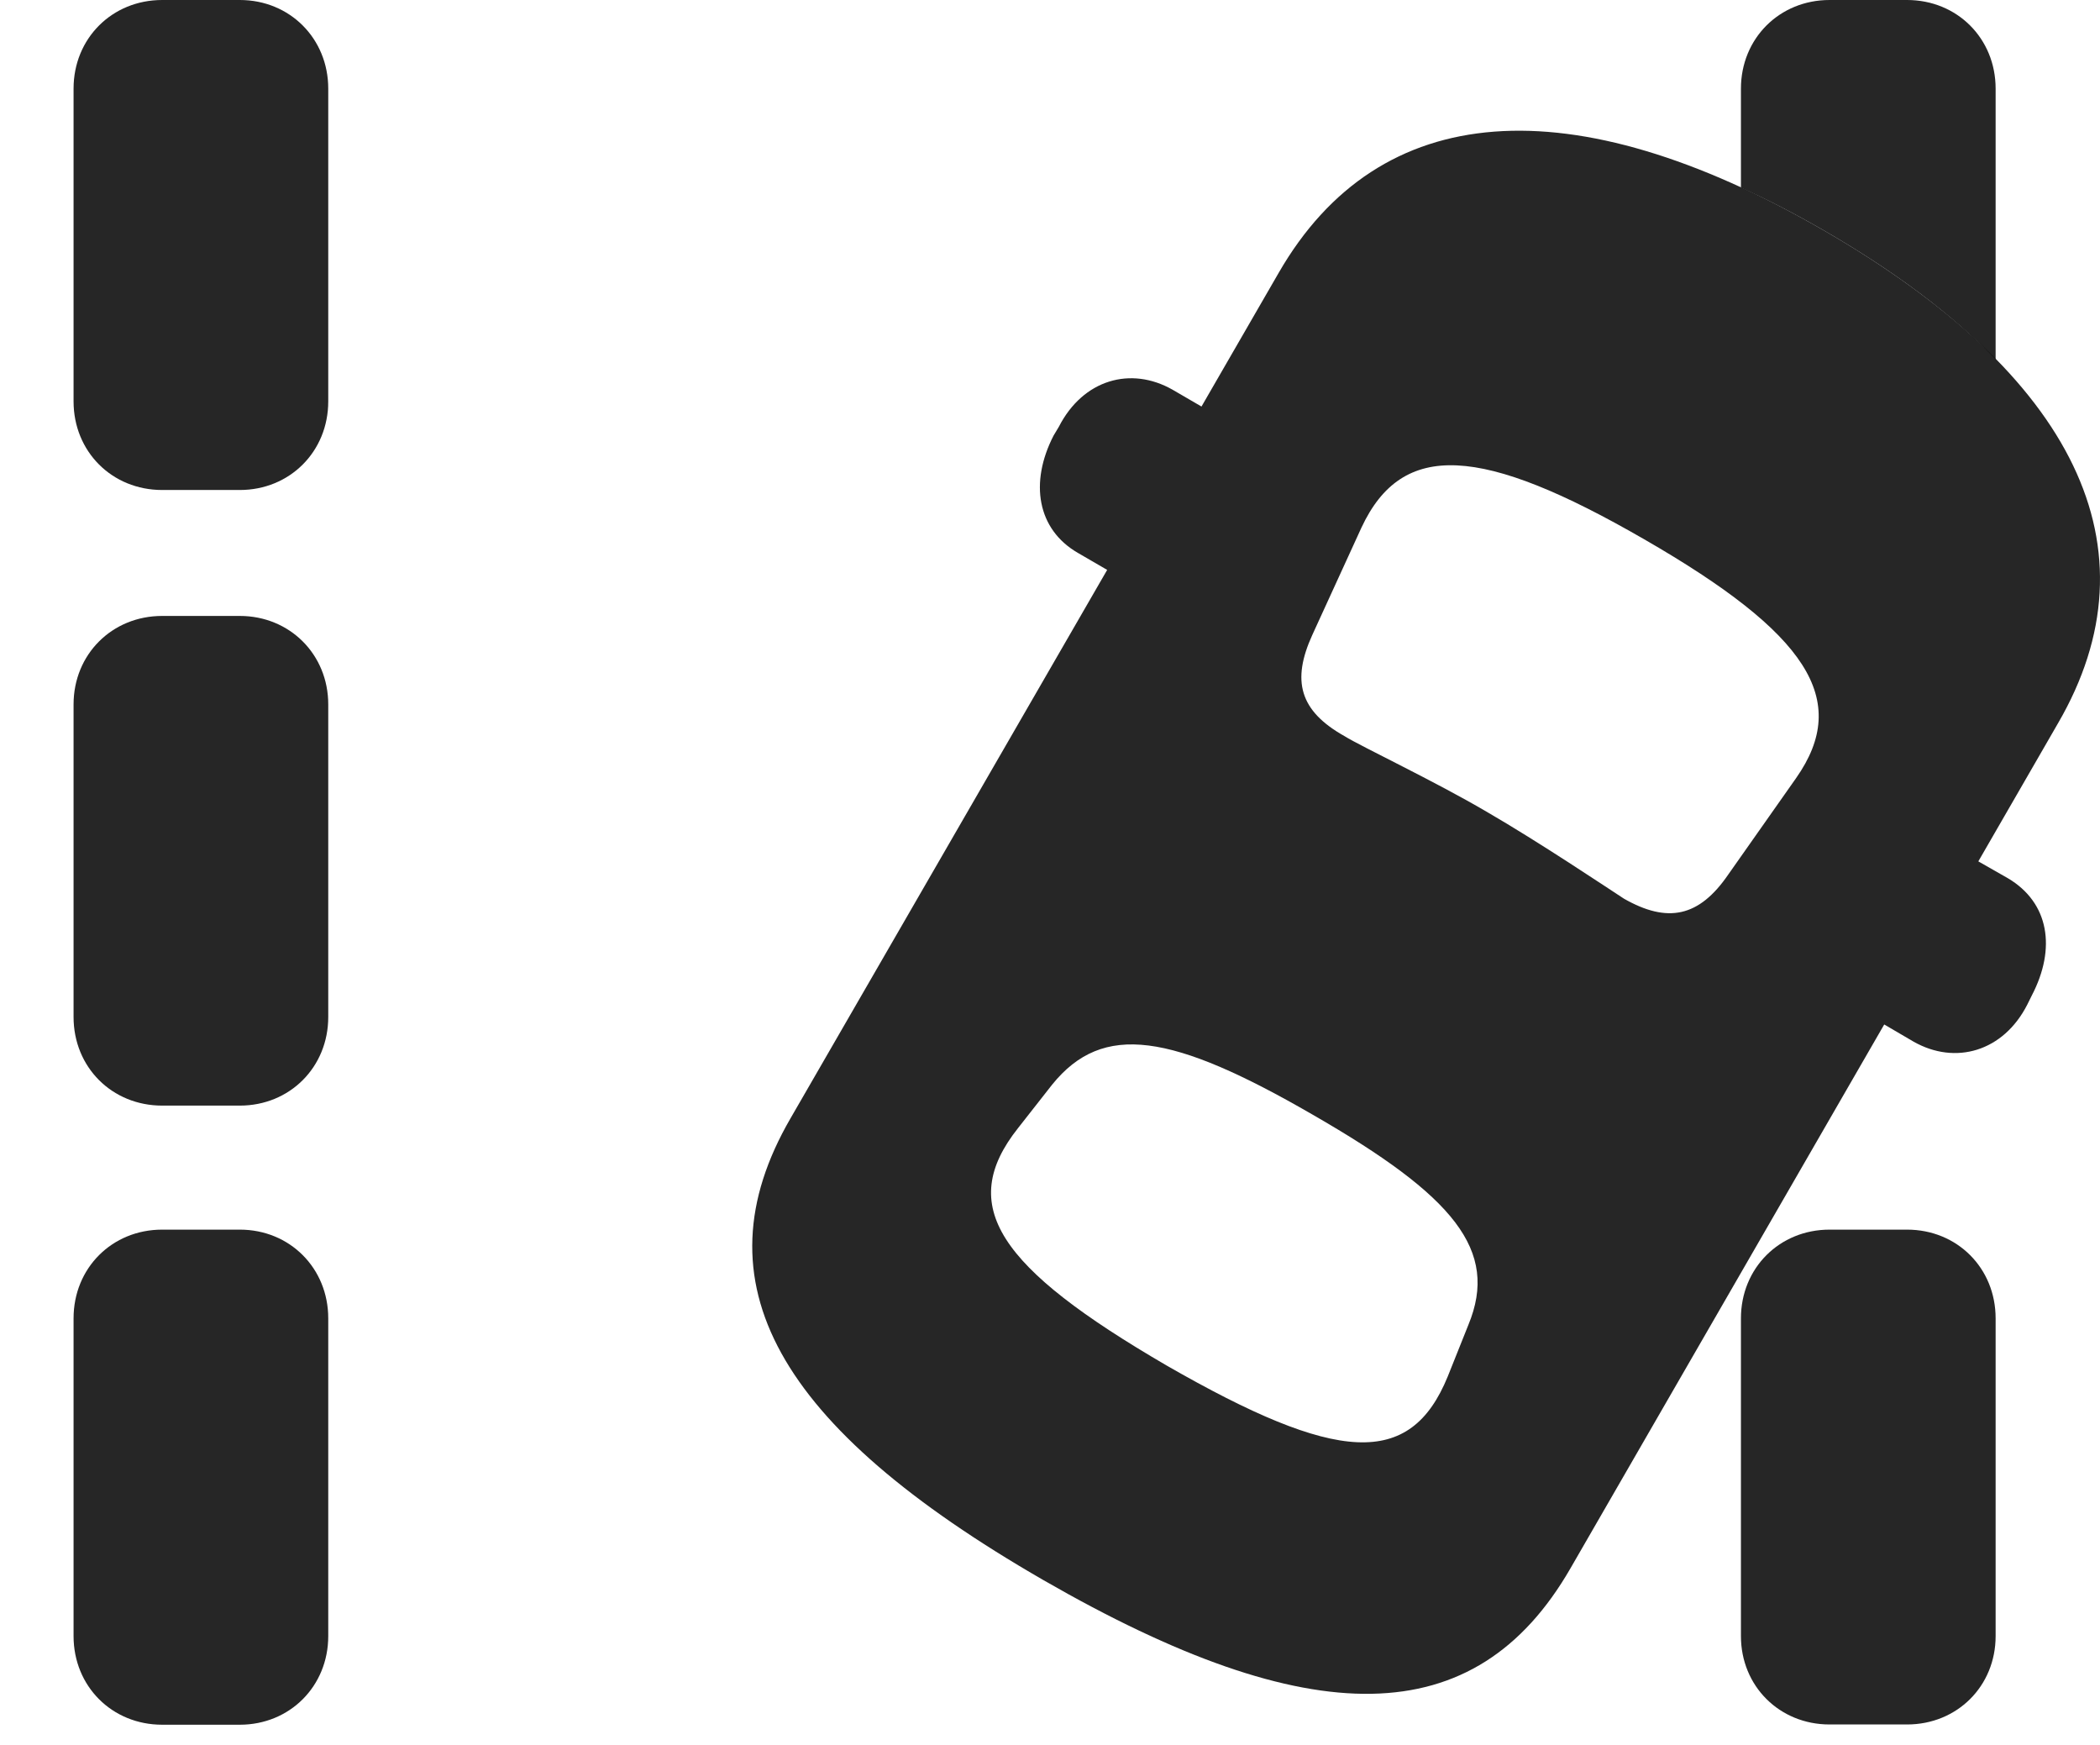 <?xml version="1.0" encoding="UTF-8"?>
<!--Generator: Apple Native CoreSVG 326-->
<!DOCTYPE svg PUBLIC "-//W3C//DTD SVG 1.1//EN" "http://www.w3.org/Graphics/SVG/1.1/DTD/svg11.dtd">
<svg version="1.1" xmlns="http://www.w3.org/2000/svg" xmlns:xlink="http://www.w3.org/1999/xlink"
       viewBox="0 0 25.149 20.893">
       <g>
              <rect height="20.893" opacity="0" width="25.149" x="0" y="0" />
              <path d="M3.931 15.785L3.931 19.59C3.931 20.19 3.47 20.651 2.872 20.651L1.942 20.651C1.341 20.651 0.881 20.19 0.881 19.59L0.881 15.785C0.881 15.184 1.341 14.723 1.942 14.723L2.872 14.723C3.47 14.723 3.931 15.184 3.931 15.785ZM23.899 15.785L23.899 19.59C23.899 20.188 23.439 20.648 22.838 20.648L21.91 20.648C21.31 20.648 20.849 20.188 20.849 19.59L20.849 15.785C20.849 15.184 21.31 14.723 21.91 14.723L22.838 14.723C23.439 14.723 23.899 15.184 23.899 15.785ZM3.931 8.434L3.931 12.177C3.931 12.778 3.47 13.238 2.872 13.238L1.942 13.238C1.341 13.238 0.881 12.778 0.881 12.177L0.881 8.434C0.881 7.836 1.341 7.375 1.942 7.375L2.872 7.375C3.47 7.375 3.931 7.836 3.931 8.434ZM3.931 1.061L3.931 4.806C3.931 5.407 3.47 5.867 2.872 5.867L1.942 5.867C1.341 5.867 0.881 5.407 0.881 4.806L0.881 1.061C0.881 0.461 1.341 0 1.942 0L2.872 0C3.47 0 3.931 0.461 3.931 1.061ZM23.899 1.061L23.899 4.302C23.377 3.762 22.682 3.243 21.828 2.751C21.492 2.558 21.165 2.388 20.849 2.246L20.849 1.061C20.849 0.461 21.31 0 21.91 0L22.838 0C23.439 0 23.899 0.461 23.899 1.061Z"
                     fill="currentColor" fill-opacity="0.85" />
              <path d="M12.493 18.918C15.7 20.764 17.669 20.752 18.807 18.779L24.645 8.662C25.866 6.564 24.846 4.49 21.828 2.751C18.821 1.021 16.518 1.176 15.313 3.267L9.466 13.392C8.328 15.357 9.305 17.08 12.493 18.918ZM17.808 9.722C17.179 9.352 16.294 8.935 16.103 8.815C15.56 8.511 15.467 8.149 15.716 7.602L16.305 6.316C16.794 5.27 17.741 5.332 19.692 6.458C21.648 7.585 22.168 8.378 21.51 9.316L20.698 10.47C20.347 10.983 19.97 11.057 19.449 10.761C19.258 10.637 18.429 10.081 17.808 9.722ZM13.973 16.351C11.95 15.174 11.454 14.438 12.192 13.507L12.6 12.987C13.209 12.234 14.033 12.371 15.721 13.347C17.413 14.32 17.954 14.97 17.585 15.863L17.338 16.481C16.888 17.583 16.013 17.522 13.973 16.351ZM13.847 7.165L14.969 5.205L14.042 4.666C13.542 4.382 12.971 4.544 12.681 5.109L12.617 5.216C12.328 5.778 12.42 6.339 12.91 6.621ZM21.981 11.925L22.916 12.472C23.416 12.756 23.991 12.592 24.278 12.029L24.332 11.92C24.627 11.355 24.54 10.807 24.045 10.515L23.103 9.978Z"
                     fill="currentColor" fill-opacity="0.85" />
       </g>
</svg>